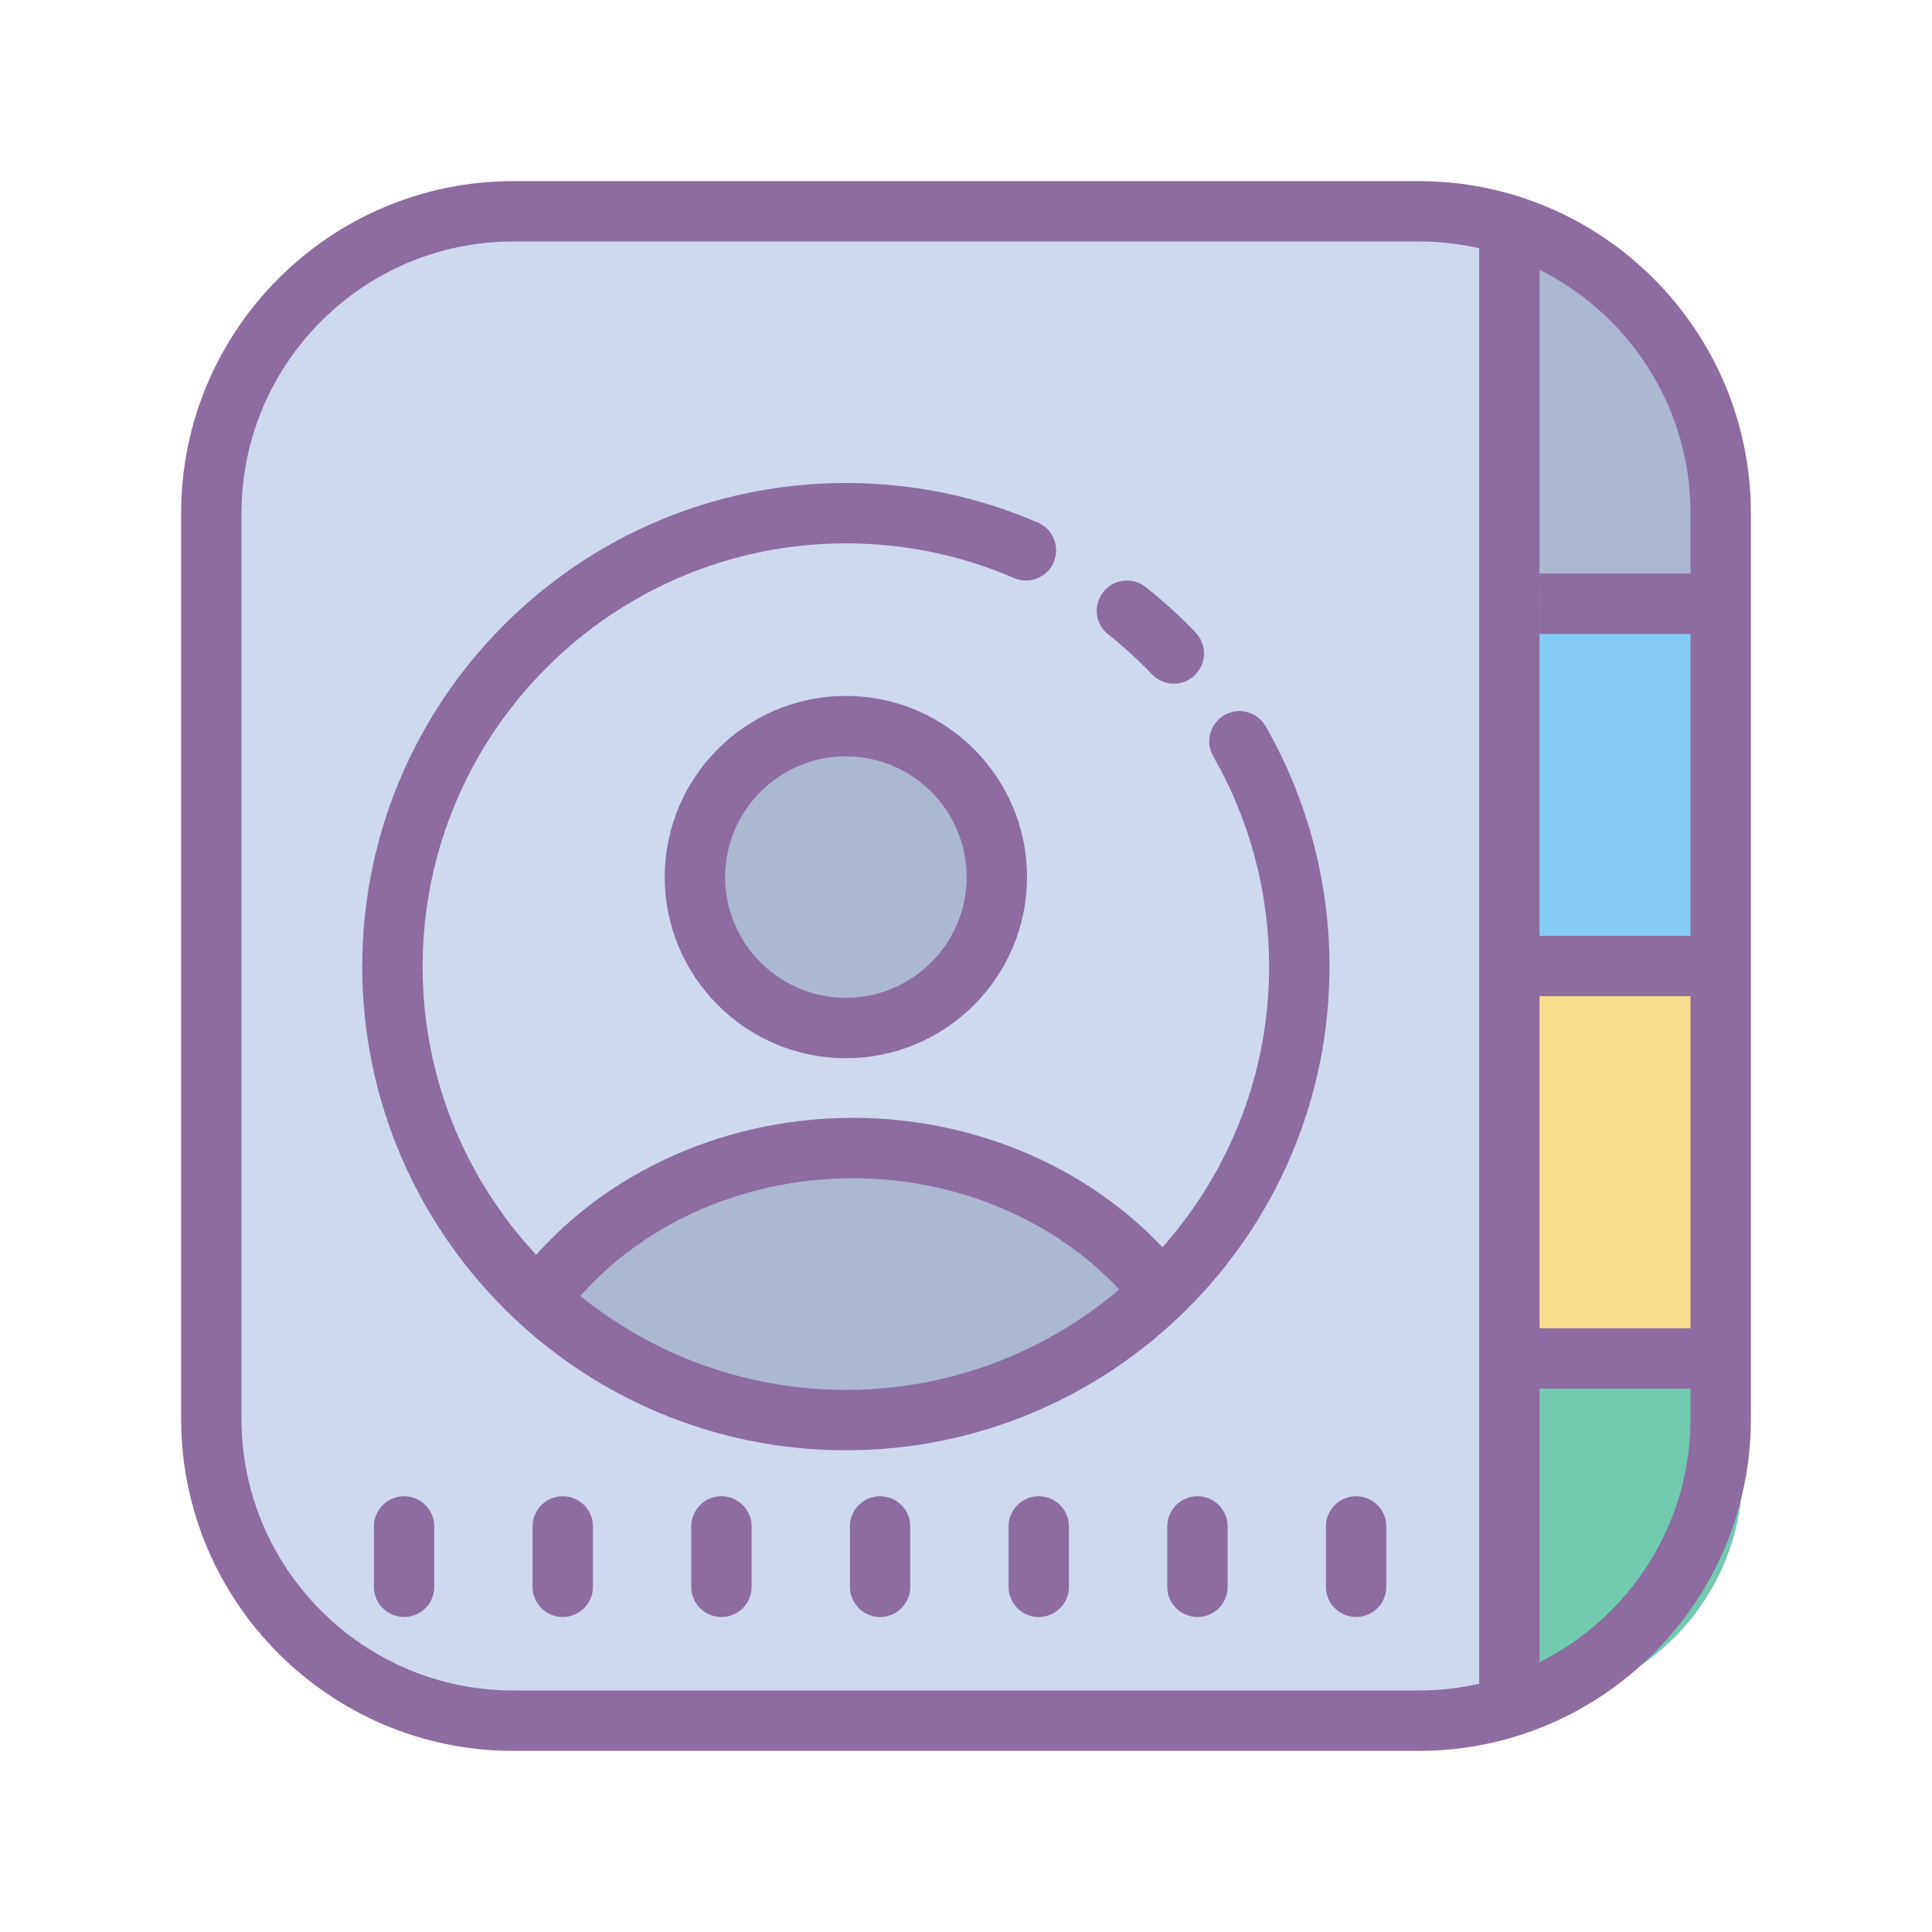 <svg xmlns="http://www.w3.org/2000/svg"  viewBox="0 0 64 64" width="64px" height="64px"><path fill="#ced9ed" d="M47,57H17c-5.523,0-10-4.478-10-10V17c0-5.523,4.477-10,10-10h30c5.522,0,10,4.477,10,10v30 C57,52.522,52.522,57,47,57z"/><path fill="#acb7d0" d="M57.723,19.511H50V8h0c4.266,0,7.723,3.458,7.723,7.723V19.511z"/><rect width="7.723" height="11.511" x="50" y="20" fill="#85cbf8"/><rect width="7.723" height="11.511" x="50" y="32.745" fill="#f9dd8f"/><path fill="#72caaf" d="M50,56.511L50,56.511L50,45h7.723v3.787C57.723,53.053,54.266,56.511,50,56.511z"/><path fill="#8d6c9f" d="M47,58H17c-6.065,0-11-4.935-11-11V17c0-6.065,4.935-11,11-11h30c6.065,0,11,4.935,11,11v30 C58,53.065,53.065,58,47,58z M17,8c-4.963,0-9,4.038-9,9v30c0,4.962,4.037,9,9,9h30c4.963,0,9-4.038,9-9V17c0-4.962-4.037-9-9-9H17 z"/><rect width="2" height="48" x="49" y="8" fill="#8d6c9f"/><rect width="6" height="2" x="51" y="19" fill="#8d6c9f"/><rect width="6.25" height="2" x="50.75" y="31" fill="#8d6c9f"/><rect width="7" height="2" x="50" y="44" fill="#8d6c9f"/><path fill="#acb7d0" d="M17.885,42.99c2.246-2.993,6.05-4.96,10.365-4.96c4.263,0,8.026,1.92,10.283,4.853L28.021,47.34 L17.885,42.99z"/><path fill="#8d6c9f" d="M28.021,48.042C19.187,48.042,12,40.855,12,32.021S19.187,16,28.021,16 c2.21,0,4.351,0.442,6.362,1.313c0.507,0.219,0.739,0.808,0.521,1.315c-0.22,0.506-0.806,0.74-1.315,0.52 C31.829,18.386,29.955,18,28.021,18C20.29,18,14,24.29,14,32.021c0,7.731,6.29,14.021,14.021,14.021 c7.731,0,14.021-6.29,14.021-14.021c0-2.448-0.64-4.857-1.851-6.967c-0.275-0.479-0.109-1.09,0.369-1.365 c0.48-0.275,1.091-0.11,1.365,0.37c1.385,2.412,2.116,5.166,2.116,7.962C44.042,40.855,36.854,48.042,28.021,48.042z"/><path fill="#8d6c9f" d="M38.885,22.648c-0.264,0-0.526-0.104-0.724-0.31c-0.45-0.472-0.938-0.916-1.45-1.322 c-0.434-0.343-0.507-0.972-0.164-1.405c0.342-0.432,0.971-0.507,1.404-0.164c0.586,0.463,1.143,0.971,1.657,1.509 c0.381,0.399,0.366,1.032-0.033,1.414C39.382,22.556,39.133,22.648,38.885,22.648z"/><circle cx="28.021" cy="29.054" r="5" fill="#acb7d0"/><path fill="#8d6c9f" d="M28.021,35.054c-3.309,0-6-2.691-6-6s2.691-6,6-6s6,2.691,6,6S31.329,35.054,28.021,35.054z M28.021,25.054c-2.206,0-4,1.794-4,4s1.794,4,4,4s4-1.794,4-4S30.227,25.054,28.021,25.054z"/><path fill="#8d6c9f" d="M18.685,43.59l-1.6-1.2c2.52-3.356,6.693-5.36,11.165-5.36c4.409,0,8.55,1.96,11.075,5.243 l-1.586,1.22c-2.149-2.794-5.696-4.462-9.489-4.462C24.404,39.03,20.828,40.735,18.685,43.59z"/><g><path fill="#8d6c9f" d="M13.386,53.565c-0.553,0-1-0.448-1-1v-2c0-0.552,0.447-1,1-1s1,0.448,1,1v2 C14.386,53.118,13.938,53.565,13.386,53.565z"/><path fill="#8d6c9f" d="M18.642,53.565c-0.553,0-1-0.448-1-1v-2c0-0.552,0.447-1,1-1s1,0.448,1,1v2 C19.642,53.118,19.194,53.565,18.642,53.565z"/><path fill="#8d6c9f" d="M23.898,53.565c-0.553,0-1-0.448-1-1v-2c0-0.552,0.447-1,1-1s1,0.448,1,1v2 C24.898,53.118,24.451,53.565,23.898,53.565z"/><path fill="#8d6c9f" d="M29.154,53.565c-0.553,0-1-0.448-1-1v-2c0-0.552,0.447-1,1-1s1,0.448,1,1v2 C30.154,53.118,29.707,53.565,29.154,53.565z"/><path fill="#8d6c9f" d="M34.41,53.565c-0.553,0-1-0.448-1-1v-2c0-0.552,0.447-1,1-1s1,0.448,1,1v2 C35.41,53.118,34.963,53.565,34.41,53.565z"/><path fill="#8d6c9f" d="M39.667,53.565c-0.553,0-1-0.448-1-1v-2c0-0.552,0.447-1,1-1s1,0.448,1,1v2 C40.667,53.118,40.22,53.565,39.667,53.565z"/><path fill="#8d6c9f" d="M44.923,53.565c-0.553,0-1-0.448-1-1v-2c0-0.552,0.447-1,1-1s1,0.448,1,1v2 C45.923,53.118,45.476,53.565,44.923,53.565z"/></g></svg>